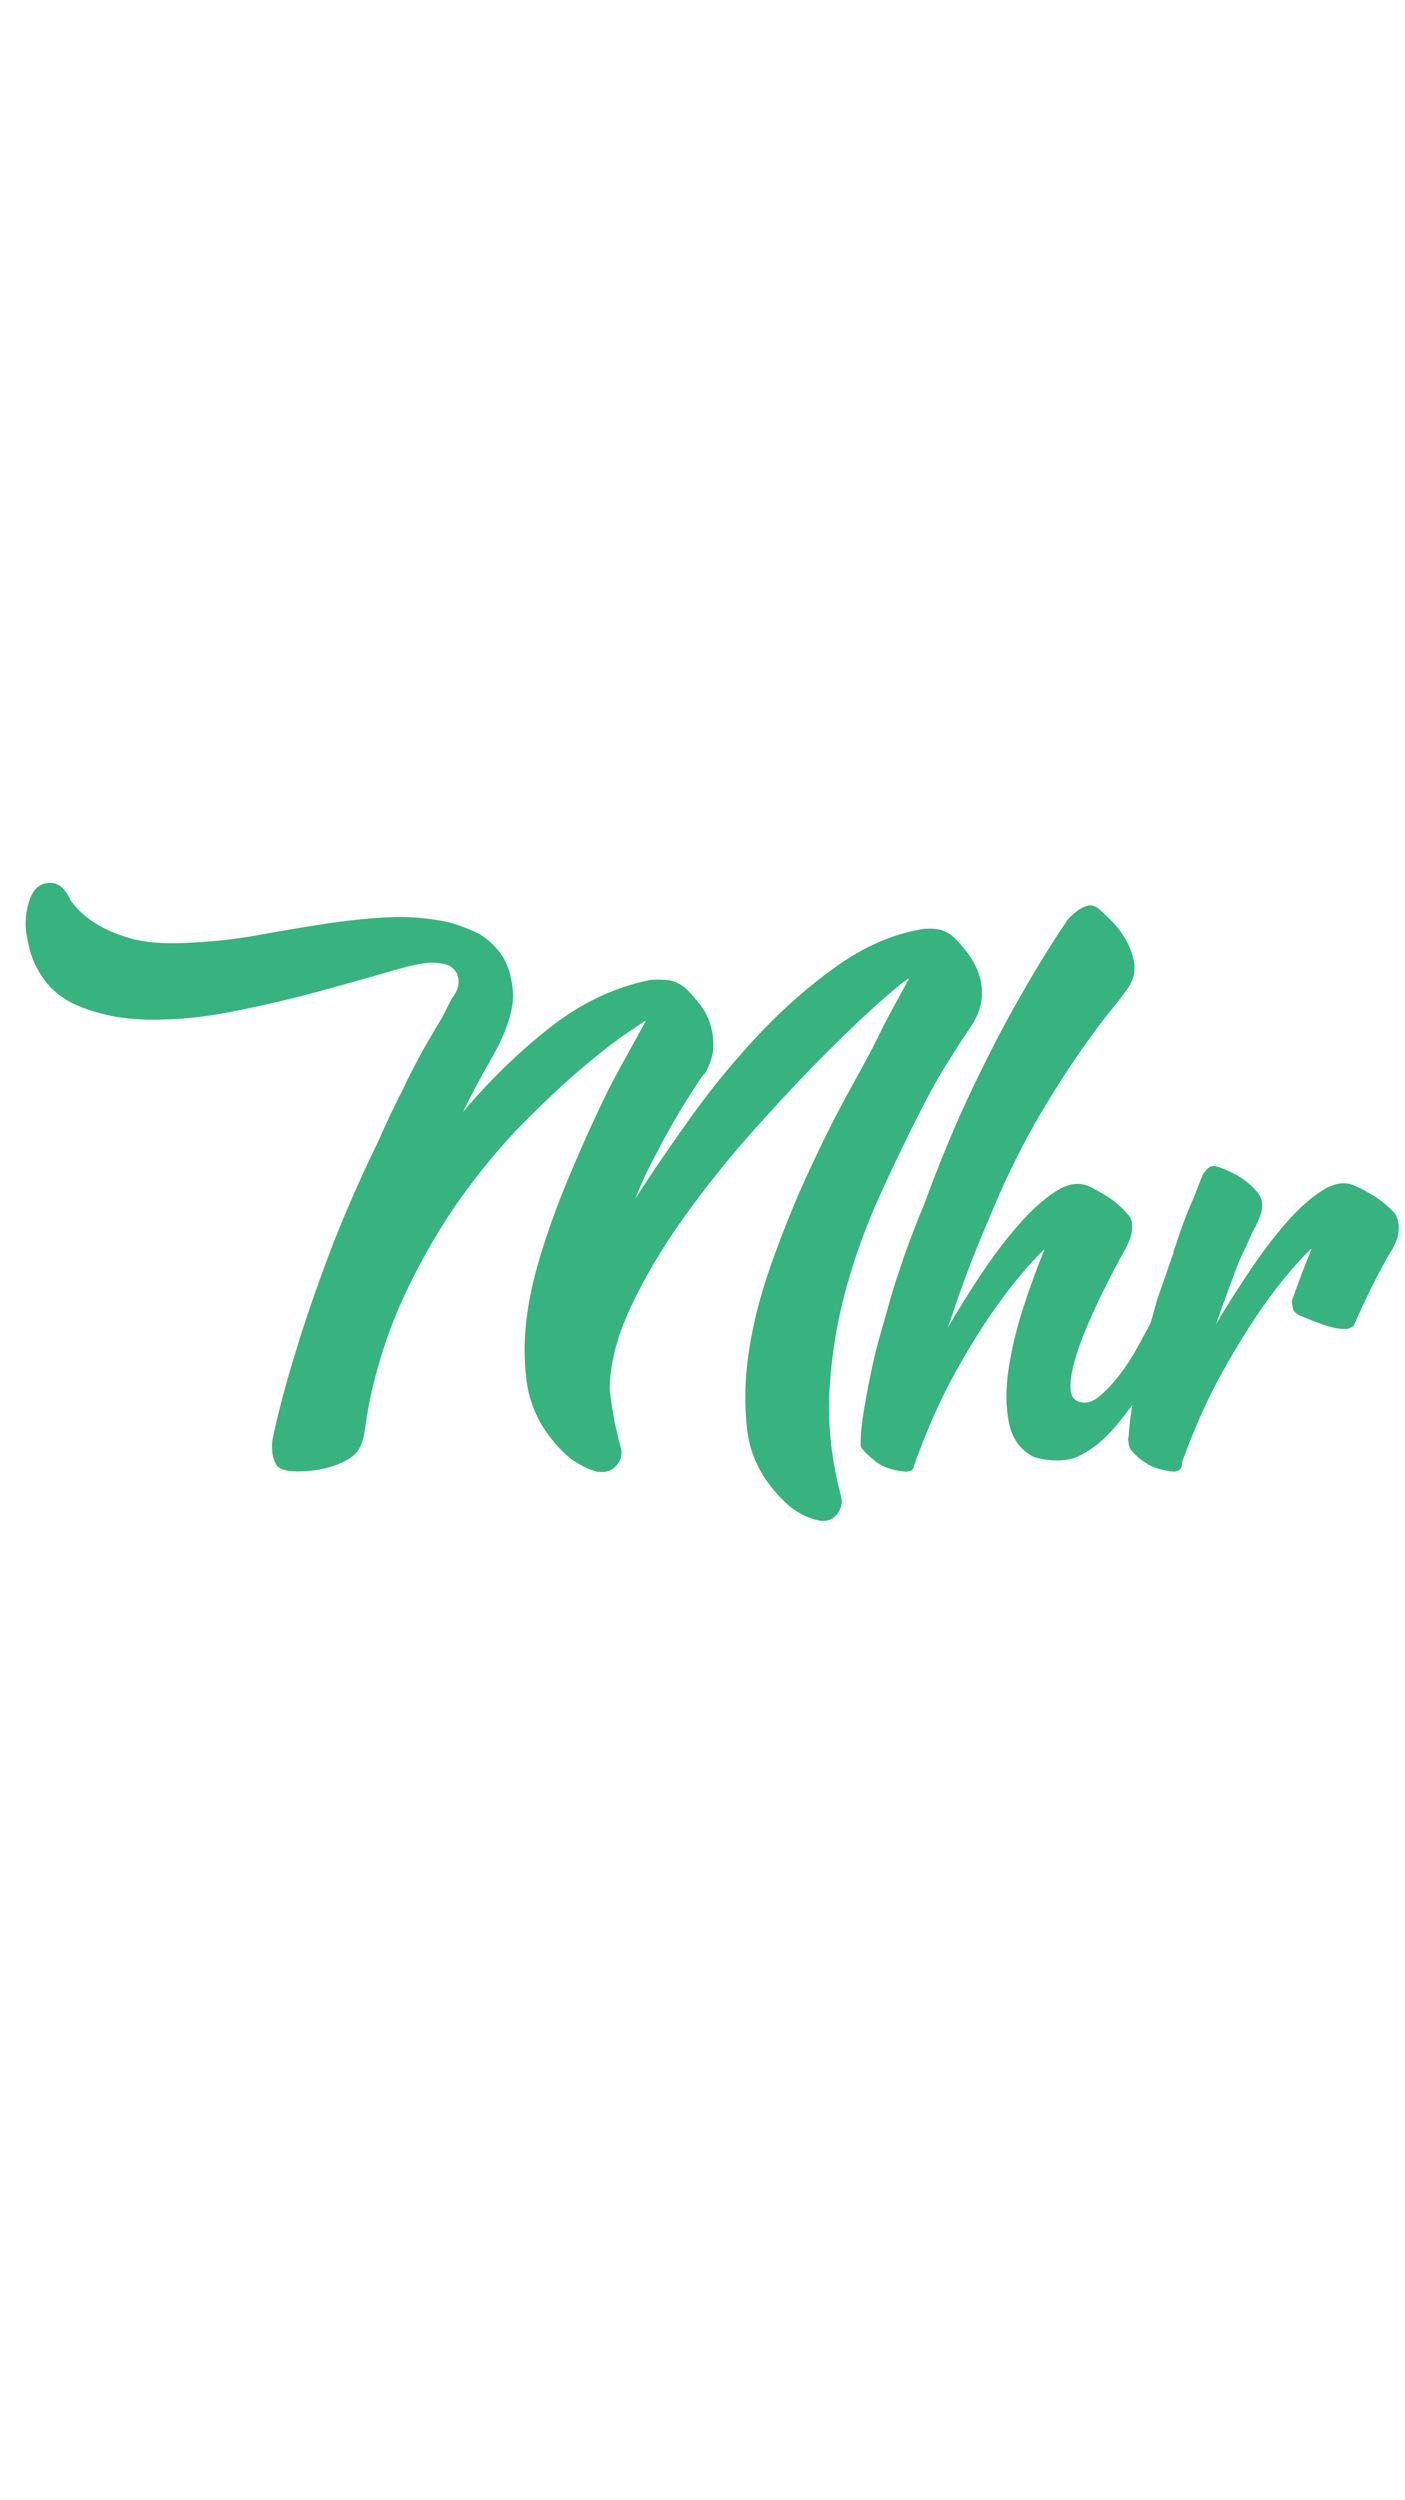 <?xml version="1.0" encoding="utf-8"?>
<!-- Generator: Adobe Illustrator 25.3.0, SVG Export Plug-In . SVG Version: 6.00 Build 0)  -->
<svg version="1.1" id="Layer_1" xmlns="http://www.w3.org/2000/svg" xmlns:xlink="http://www.w3.org/1999/xlink" x="0px" y="0px"
	 viewBox="0 0 425 756" style="enable-background:new 0 0 425 756;" xml:space="preserve">
<style type="text/css">
	.st0{fill:#36B37E;}
</style>
<g>
	<path class="st0" d="M255.83,390.05c2.66-9.73,6.03-19.08,10.1-28.07c4.07-8.98,8.19-17.55,12.35-25.7
		c2.66-5.32,5.36-10.19,8.11-14.59c2.75-4.4,5.36-8.44,7.86-12.1c1.66-2.83,2.58-5.53,2.74-8.11c0.16-2.58-0.17-4.99-1-7.23
		c-0.83-2.25-1.91-4.24-3.24-5.99c-1.33-1.75-2.66-3.28-3.99-4.62c-1.83-1.66-3.78-2.58-5.86-2.74c-2.08-0.16-3.7-0.08-4.87,0.25
		c-8.32,1.5-16.55,5.11-24.7,10.85c-8.15,5.74-15.93,12.52-23.33,20.33c-7.4,7.82-14.31,16.18-20.71,25.07
		c-6.4,8.9-12.1,17.26-17.09,25.07c0.83-2.16,1.75-4.32,2.74-6.49c1-2.16,2.08-4.32,3.24-6.49c2.49-4.82,4.99-9.31,7.48-13.47
		c2.49-4.15,4.9-7.9,7.23-11.23h0.25c1.66-2.83,2.53-5.53,2.62-8.11c0.08-2.58-0.25-4.99-1-7.23c-0.75-2.25-1.83-4.24-3.24-5.99
		c-1.41-1.75-2.7-3.2-3.87-4.37c-1.83-1.66-3.83-2.58-5.99-2.74c-2.16-0.16-3.83-0.16-4.99,0c-10.81,2.16-20.96,6.99-30.44,14.47
		c-9.48,7.48-18.21,15.97-26.19,25.45c2.66-5.49,5.82-11.39,9.48-17.71c4.16-7.65,6.03-13.97,5.61-18.96
		c-0.42-4.99-1.83-8.98-4.24-11.98c-2.41-2.99-5.2-5.11-8.36-6.36c-3.16-1.25-5.41-2.03-6.74-2.37c-6.32-1.33-12.56-1.83-18.71-1.5
		c-6.16,0.34-12.47,1-18.96,2c-6.49,1-13.14,2.12-19.96,3.37c-6.82,1.25-14.06,2.04-21.7,2.37c-6.99,0.34-12.64-0.12-16.96-1.37
		c-4.33-1.25-7.9-2.78-10.73-4.62c-3.16-2-5.66-4.32-7.48-6.99c-0.34-0.83-0.75-1.58-1.25-2.25c-1-1.5-2.16-2.41-3.49-2.74
		c-1.33-0.33-2.66-0.21-3.99,0.37c-1.33,0.58-2.41,1.79-3.24,3.62c-0.83,2.16-1.33,4.24-1.5,6.24c-0.17,2-0.09,3.83,0.25,5.49
		c0.33,1.83,0.75,3.66,1.25,5.49c2.49,7.32,6.94,12.43,13.35,15.34c6.4,2.91,13.72,4.45,21.95,4.62c8.23,0.17,16.92-0.66,26.07-2.5
		c9.14-1.83,17.84-3.87,26.07-6.11c8.23-2.25,15.47-4.28,21.7-6.11c6.24-1.83,10.52-2.66,12.85-2.49c2.33,0.17,3.91,0.5,4.74,1
		c0.83,0.5,1.5,1.17,2,2c0.16,0.17,0.25,0.34,0.25,0.5c0,0.17,0.08,0.42,0.25,0.75c0.16,0.5,0.21,1.25,0.12,2.25
		c-0.09,1-0.54,2.16-1.37,3.49c-0.33,0.34-0.75,1-1.25,2c-0.5,1-1.04,2.08-1.62,3.24c-0.58,1.17-1.17,2.21-1.75,3.12
		c-0.58,0.92-0.96,1.54-1.12,1.87c-0.67,1.17-1.29,2.25-1.87,3.24c-0.58,1-1.12,1.91-1.62,2.74c-1.17,2.16-2.29,4.28-3.37,6.36
		c-1.08,2.08-1.96,3.87-2.62,5.36c-2.99,5.82-5.49,11.06-7.48,15.72c-6.15,12.64-11.27,24.41-15.34,35.3
		c-4.08,10.9-7.36,20.5-9.85,28.82c-2.99,9.65-5.32,18.46-6.99,26.44c-0.17,1.5-0.17,2.91,0,4.24c0.16,1.16,0.5,2.2,1,3.12
		c0.5,0.91,1.41,1.54,2.74,1.87c1.16,0.33,2.95,0.46,5.36,0.37c2.41-0.09,4.82-0.42,7.23-1c2.41-0.58,4.65-1.5,6.74-2.74
		c2.08-1.25,3.45-3.04,4.12-5.36c0.33-1,0.62-2.41,0.87-4.24c0.25-1.83,0.62-4.16,1.12-6.98c2.49-12.14,6.24-23.45,11.23-33.93
		c4.99-10.48,10.52-19.96,16.59-28.44c6.07-8.48,12.35-16.01,18.84-22.58c6.49-6.57,12.43-12.14,17.84-16.71
		c5.4-4.57,9.89-8.07,13.47-10.48c3.57-2.41,5.53-3.7,5.86-3.87c-1.17,2.16-2.74,5.03-4.74,8.61c-2,3.58-3.83,6.95-5.49,10.1
		c-1.33,2.49-3.24,6.45-5.74,11.85c-2.5,5.41-5.11,11.39-7.86,17.96c-2.74,6.57-5.24,13.39-7.48,20.46
		c-2.25,7.07-3.79,13.6-4.62,19.58c-1,6.82-1.08,13.56-0.25,20.21c0.83,6.65,3.41,12.64,7.73,17.96c1.66,2.16,3.74,4.24,6.24,6.24
		c1.33,0.83,2.58,1.54,3.74,2.12c1.16,0.58,2.41,1.04,3.74,1.37h0.5c2.16,0.33,3.95-0.34,5.36-2c1.41-1.66,1.79-3.58,1.12-5.74
		c-0.83-2.99-1.5-5.86-2-8.61c-0.5-2.74-0.92-5.53-1.25-8.36c0-7.65,2.12-16.01,6.36-25.07c4.24-9.06,9.64-18.17,16.22-27.32
		c6.57-9.14,13.68-18,21.33-26.57c7.65-8.56,14.84-16.22,21.58-22.95c6.74-6.74,12.43-12.14,17.09-16.22
		c4.65-4.07,7.32-6.19,7.98-6.36c-1.33,2.49-2.91,5.41-4.74,8.73c-1.83,3.33-3.49,6.57-4.99,9.73c-1.5,2.99-4.16,7.94-7.98,14.84
		c-3.83,6.9-7.86,14.89-12.1,23.95c-4.24,9.07-8.19,18.75-11.85,29.06c-3.66,10.31-6.07,20.21-7.23,29.69
		c-0.83,6.98-0.87,13.76-0.12,20.33c0.75,6.57,3.28,12.51,7.61,17.84c1.83,2.33,3.91,4.4,6.24,6.24c2.66,1.83,5.24,2.99,7.73,3.49
		c2.33,0.5,4.2-0.12,5.61-1.87c1.41-1.75,1.79-3.7,1.12-5.86c-2.83-10.81-3.95-21.42-3.37-31.81
		C251.54,409.84,253.17,399.78,255.83,390.05z"/>
	<path class="st0" d="M422.98,369.72c-0.17-1-0.5-1.91-1-2.74c-2-2.16-4.08-3.91-6.24-5.24c-2.16-1.33-3.99-2.33-5.49-2.99
		c-2.99-1.5-6.28-1.16-9.85,1c-3.58,2.16-7.23,5.36-10.98,9.6c-3.74,4.24-7.48,9.15-11.23,14.72c-3.74,5.57-7.2,11.02-10.35,16.34
		c0.83-2.33,1.66-4.65,2.49-6.98c0.83-2.33,1.66-4.57,2.5-6.74c0.33-1,0.79-2.25,1.37-3.74c0.58-1.5,1.2-2.91,1.87-4.24
		c0.66-1.33,1.37-2.87,2.12-4.62c0.75-1.75,1.29-2.78,1.62-3.12c0-0.16,0.04-0.29,0.12-0.37c0.08-0.08,0.12-0.21,0.12-0.37
		c1.16-2.16,1.75-4.07,1.75-5.74c0-0.66-0.09-1.25-0.25-1.75c-0.17-0.5-0.34-0.91-0.5-1.25c-0.34-0.5-0.59-0.83-0.75-1
		c-2-2.33-4.2-4.12-6.61-5.36c-2.41-1.25-4.28-2.03-5.61-2.37c-1-0.33-1.87-0.16-2.62,0.5c-0.75,0.67-1.29,1.33-1.62,2
		c-0.34,0.67-0.5,1.08-0.5,1.25c-0.17,0.17-0.25,0.34-0.25,0.5c-0.67,1.83-1.41,3.74-2.24,5.74c-0.83,1.83-1.71,3.95-2.62,6.36
		c-0.92,2.41-1.79,4.95-2.62,7.61c-0.34,0.67-0.54,1.29-0.62,1.87c-0.09,0.58-0.29,1.21-0.62,1.87c-0.5,1.5-1.12,3.33-1.87,5.49
		c-0.75,2.16-1.54,4.41-2.37,6.74c-0.64,2.16-1.3,4.51-1.98,7.05c-0.12,0.23-0.21,0.45-0.27,0.68c-1,1.83-2.29,4.2-3.87,7.11
		c-1.58,2.91-3.37,5.66-5.36,8.23c-2,2.58-4.03,4.74-6.11,6.49c-2.08,1.75-4.12,2.29-6.11,1.62c-1.66-0.5-2.54-1.83-2.62-3.99
		c-0.09-2.16,0.29-4.78,1.12-7.86c0.83-3.08,2-6.4,3.49-9.98c1.5-3.57,3.03-6.99,4.62-10.23c1.58-3.24,3.03-6.11,4.37-8.61
		c1.33-2.49,2.33-4.32,2.99-5.49c1-1.83,1.62-3.41,1.87-4.74c0.25-1.33,0.29-2.41,0.12-3.24c-0.17-1-0.58-1.83-1.25-2.5
		c-1.83-2.16-3.87-3.95-6.11-5.36c-2.25-1.41-4.12-2.45-5.61-3.12c-2.99-1.33-6.28-0.87-9.85,1.37c-3.58,2.25-7.28,5.53-11.1,9.85
		c-3.83,4.33-7.61,9.27-11.35,14.84c-3.74,5.57-7.2,11.1-10.35,16.59c3.33-10.14,6.57-19,9.73-26.57
		c3.16-7.57,5.49-13.01,6.99-16.34c3.99-8.65,8.06-16.42,12.22-23.33c4.15-6.9,8.02-12.89,11.6-17.96
		c3.57-5.07,6.69-9.23,9.35-12.47c2.66-3.24,4.4-5.61,5.24-7.11c1.16-2.16,1.54-4.4,1.12-6.74c-0.42-2.33-1.25-4.57-2.49-6.74
		c-1.25-2.16-2.7-4.07-4.37-5.74c-1.66-1.66-2.99-2.91-3.99-3.74c-1.17-0.83-2.29-1.08-3.37-0.75c-1.08,0.34-2.04,0.83-2.87,1.5
		c-1,0.67-2,1.58-2.99,2.74c-4.66,6.82-9.48,14.64-14.47,23.45c-4.33,7.48-9.02,16.51-14.1,27.07
		c-5.07,10.56-10.02,22.41-14.84,35.55c-1.83,4.33-3.91,9.73-6.24,16.22c-0.5,1.5-1.12,3.37-1.87,5.61
		c-0.75,2.25-1.46,4.53-2.12,6.86c-0.83,2.99-1.79,6.36-2.87,10.1c-1.08,3.74-2.04,7.61-2.87,11.6c-0.83,3.99-1.58,7.94-2.24,11.85
		c-0.66,3.91-1,7.44-1,10.6c0,0.16,0.04,0.29,0.12,0.37c0.09,0.08,0.12,0.21,0.12,0.37c1,1.33,2.54,2.78,4.62,4.37
		c2.08,1.58,5.03,2.53,8.86,2.87c0.33,0,0.79-0.09,1.37-0.25c0.58-0.17,0.96-0.75,1.12-1.75c3.82-10.65,7.98-20,12.47-28.07
		c4.49-8.06,8.73-14.84,12.72-20.33c4.65-6.49,9.31-12.06,13.97-16.71h0.25c-2.16,5.16-4.28,10.94-6.36,17.34
		c-2.08,6.4-3.58,12.64-4.49,18.71c-0.92,6.07-0.87,11.52,0.12,16.34c1,4.82,3.49,8.23,7.48,10.23c1.5,0.5,3.16,0.83,4.99,1
		c1.5,0.16,3.16,0.12,4.99-0.12c1.83-0.25,3.66-0.96,5.49-2.12c2.99-1.66,5.9-4.12,8.73-7.36c1.98-2.28,3.86-4.66,5.64-7.15
		c-0.6,3.51-0.99,6.77-1.15,9.76c-0.16,0.33-0.16,0.83,0,1.5c0,1.16,0.42,2.16,1.25,2.99c1.17,1.33,2.7,2.58,4.62,3.74
		c1.91,1.16,4.53,1.91,7.86,2.24c0.33,0,0.79-0.12,1.37-0.37c0.58-0.25,0.96-0.87,1.12-1.87v-0.75
		c3.82-10.48,7.98-19.71,12.47-27.69c4.49-7.98,8.65-14.63,12.47-19.96c4.49-6.32,9.06-11.81,13.72-16.47l0.5-0.25
		c-1,2.33-2,4.83-2.99,7.48c-1,2.66-2,5.41-2.99,8.23c0,0.5,0.08,1.21,0.25,2.12c0.16,0.92,0.91,1.71,2.25,2.37
		c0.83,0.34,2.08,0.83,3.74,1.5c1.66,0.67,3.32,1.25,4.99,1.75c1.66,0.5,3.24,0.75,4.74,0.75c1.5,0,2.49-0.5,2.99-1.5
		c2.16-4.99,4.37-9.64,6.61-13.97c2.25-4.32,3.87-7.23,4.87-8.73c1-1.83,1.58-3.41,1.75-4.74
		C423.14,371.63,423.14,370.55,422.98,369.72z"/>
</g>
</svg>

